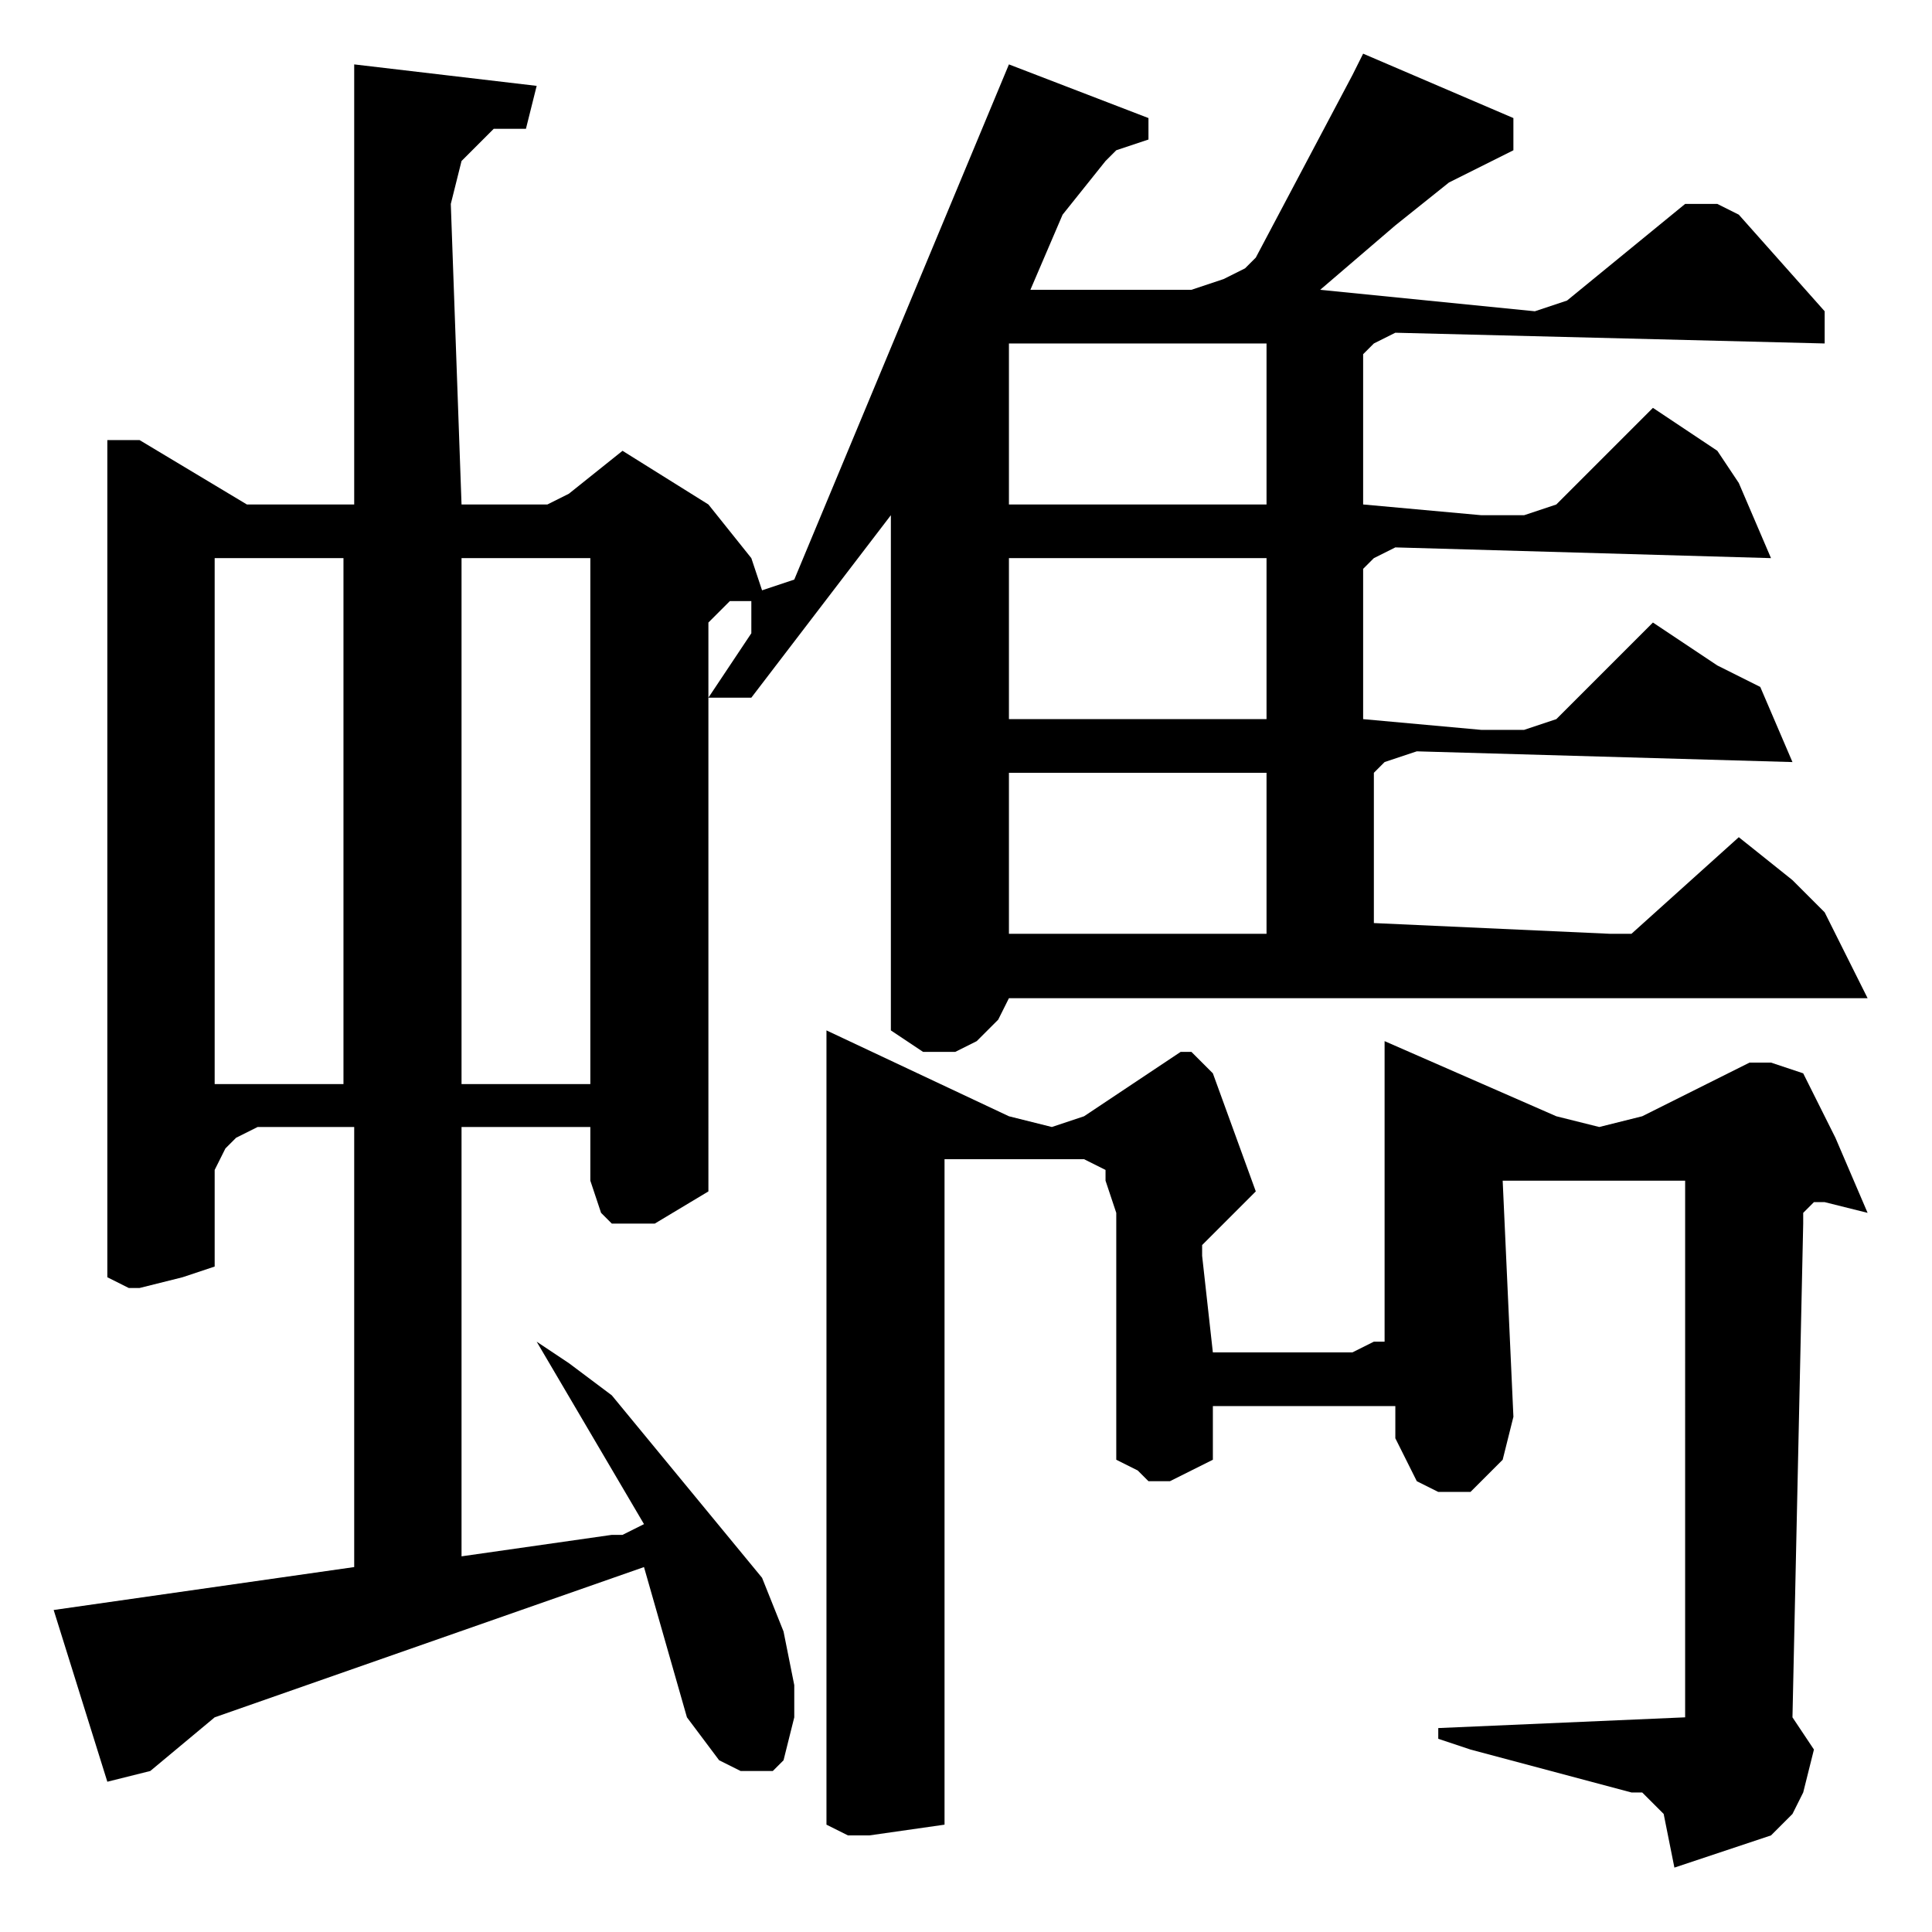 <?xml version="1.0" encoding="utf-8"?>
<!-- Generator: Adobe Illustrator 22.0.1, SVG Export Plug-In . SVG Version: 6.00 Build 0)  -->
<svg version="1.1" id="レイヤー_1" xmlns="http://www.w3.org/2000/svg" xmlns:xlink="http://www.w3.org/1999/xlink" x="0px"
	 y="0px" viewBox="0 0 18 18" style="enable-background:new 0 0 18 18;" xml:space="preserve">
<path d="M7.7,9.6V17l0.2,0.1l0.2,0L8.8,17v-6.2l1.3,0l0.2,0.1l0,0.1l0.1,0.3l0,2.3l0.2,0.1l0.1,0.1l0.1,0l0.1,0l0.2-0.1l0.2-0.1
	v-0.5h1.7l0,0.3l0.1,0.2l0.1,0.2l0.2,0.1l0.3,0l0.1-0.1l0.1-0.1l0.1-0.1l0.1-0.4l-0.1-2.2h1.7V16l-2.3,0.1v0.1l0.3,0.1l1.5,0.4
	l0.1,0l0.1,0.1l0.1,0.1l0.1,0.5l0.9-0.3l0.2-0.2l0.1-0.2l0.1-0.4L16.7,16l0.1-4.6l0-0.1l0.1-0.1l0.1,0l0.4,0.1l-0.3-0.7L16.8,10
	l-0.3-0.1l-0.1,0l-0.1,0l-1,0.5l-0.4,0.1l-0.4-0.1l-1.6-0.7l0,2.7l0,0.1l-0.1,0l-0.2,0.1h-1.3l-0.1-0.9l0-0.1l0.1-0.1l0.4-0.4
	L11.3,10l-0.2-0.2l-0.1,0l-0.9,0.6l-0.3,0.1l-0.4-0.1L7.7,9.6z M9.4,7.2l2.4,0v1.5H9.4V7.2z M9.4,5.2l2.4,0v1.5H9.4V5.2z M4.3,5.2
	h1.2v4.9H4.3V5.2z M2,5.2h1.2v4.9H2V5.2z M9.4,3.2l2.4,0v1.5H9.4V3.2z M3.3,0.6v4.1L2.3,4.7l-1-0.6L1,4.1v7.8l0.2,0.1l0.1,0l0.4-0.1
	L2,11.8l0-0.9l0.1-0.2l0.1-0.1l0.2-0.1l0.9,0v4.1L0.5,15L1,16.6l0.4-0.1L2,16l4-1.4L6.4,16l0.3,0.4l0.2,0.1l0.2,0l0.1,0l0.1-0.1
	L7.4,16l0-0.3l-0.1-0.5l-0.2-0.5l-1.4-1.7l-0.4-0.3L5,12.5L5,12.5l1,1.7l-0.2,0.1l-0.1,0l-1.4,0.2v-4h1.2l0,0.2l0,0.3l0.1,0.3
	l0.1,0.1l0.1,0l0.1,0l0.2,0l0.5-0.3V5.9l0-0.1l0.2-0.2l0.1,0l0.1,0l0,0.1l0,0.1v0L7,5.9L6.6,6.5H7l1.3-1.7v4.8l0.3,0.2l0.1,0l0.2,0
	l0.2-0.1l0.1-0.1l0.1-0.1l0.1-0.2h8L17,8.5l-0.3-0.3l-0.5-0.4l-1,0.9L15,8.7l-2.2-0.1l0-1.4l0,0l0.1-0.1L13.2,7l3.5,0.1l-0.3-0.7
	L16,6.2l-0.6-0.4l-0.9,0.9l-0.3,0.1l-0.4,0l-1.1-0.1l0-1.4l0,0l0.1-0.1l0.2-0.1l3.5,0.1l-0.3-0.7L16,4.2l-0.6-0.4l-0.9,0.9l-0.3,0.1
	l-0.4,0l-1.1-0.1l0-1.4l0,0l0.1-0.1l0.2-0.1L17,3.2V2.9L16.2,2l-0.2-0.1l-0.1,0l-0.1,0l-0.1,0l-1.1,0.9l-0.3,0.1l-2-0.2L13,2.1
	l0.5-0.4l0.4-0.2l0.2-0.1V1.1l-1.4-0.6l-0.1,0.2l-0.9,1.7l-0.1,0.1l-0.2,0.1l-0.3,0.1H9.6l0.3-0.7l0.4-0.5l0.1-0.1l0.3-0.1V1.1
	L9.4,0.6L7.4,5.4L7.1,5.5L7,5.2L6.6,4.7L5.8,4.2L5.3,4.6L5.1,4.7l-0.8,0L4.2,1.9l0.1-0.4l0.1-0.1l0.1-0.1l0.1-0.1l0.1,0h0.2l0.1-0.4
	L3.3,0.6z"/>
</svg>
